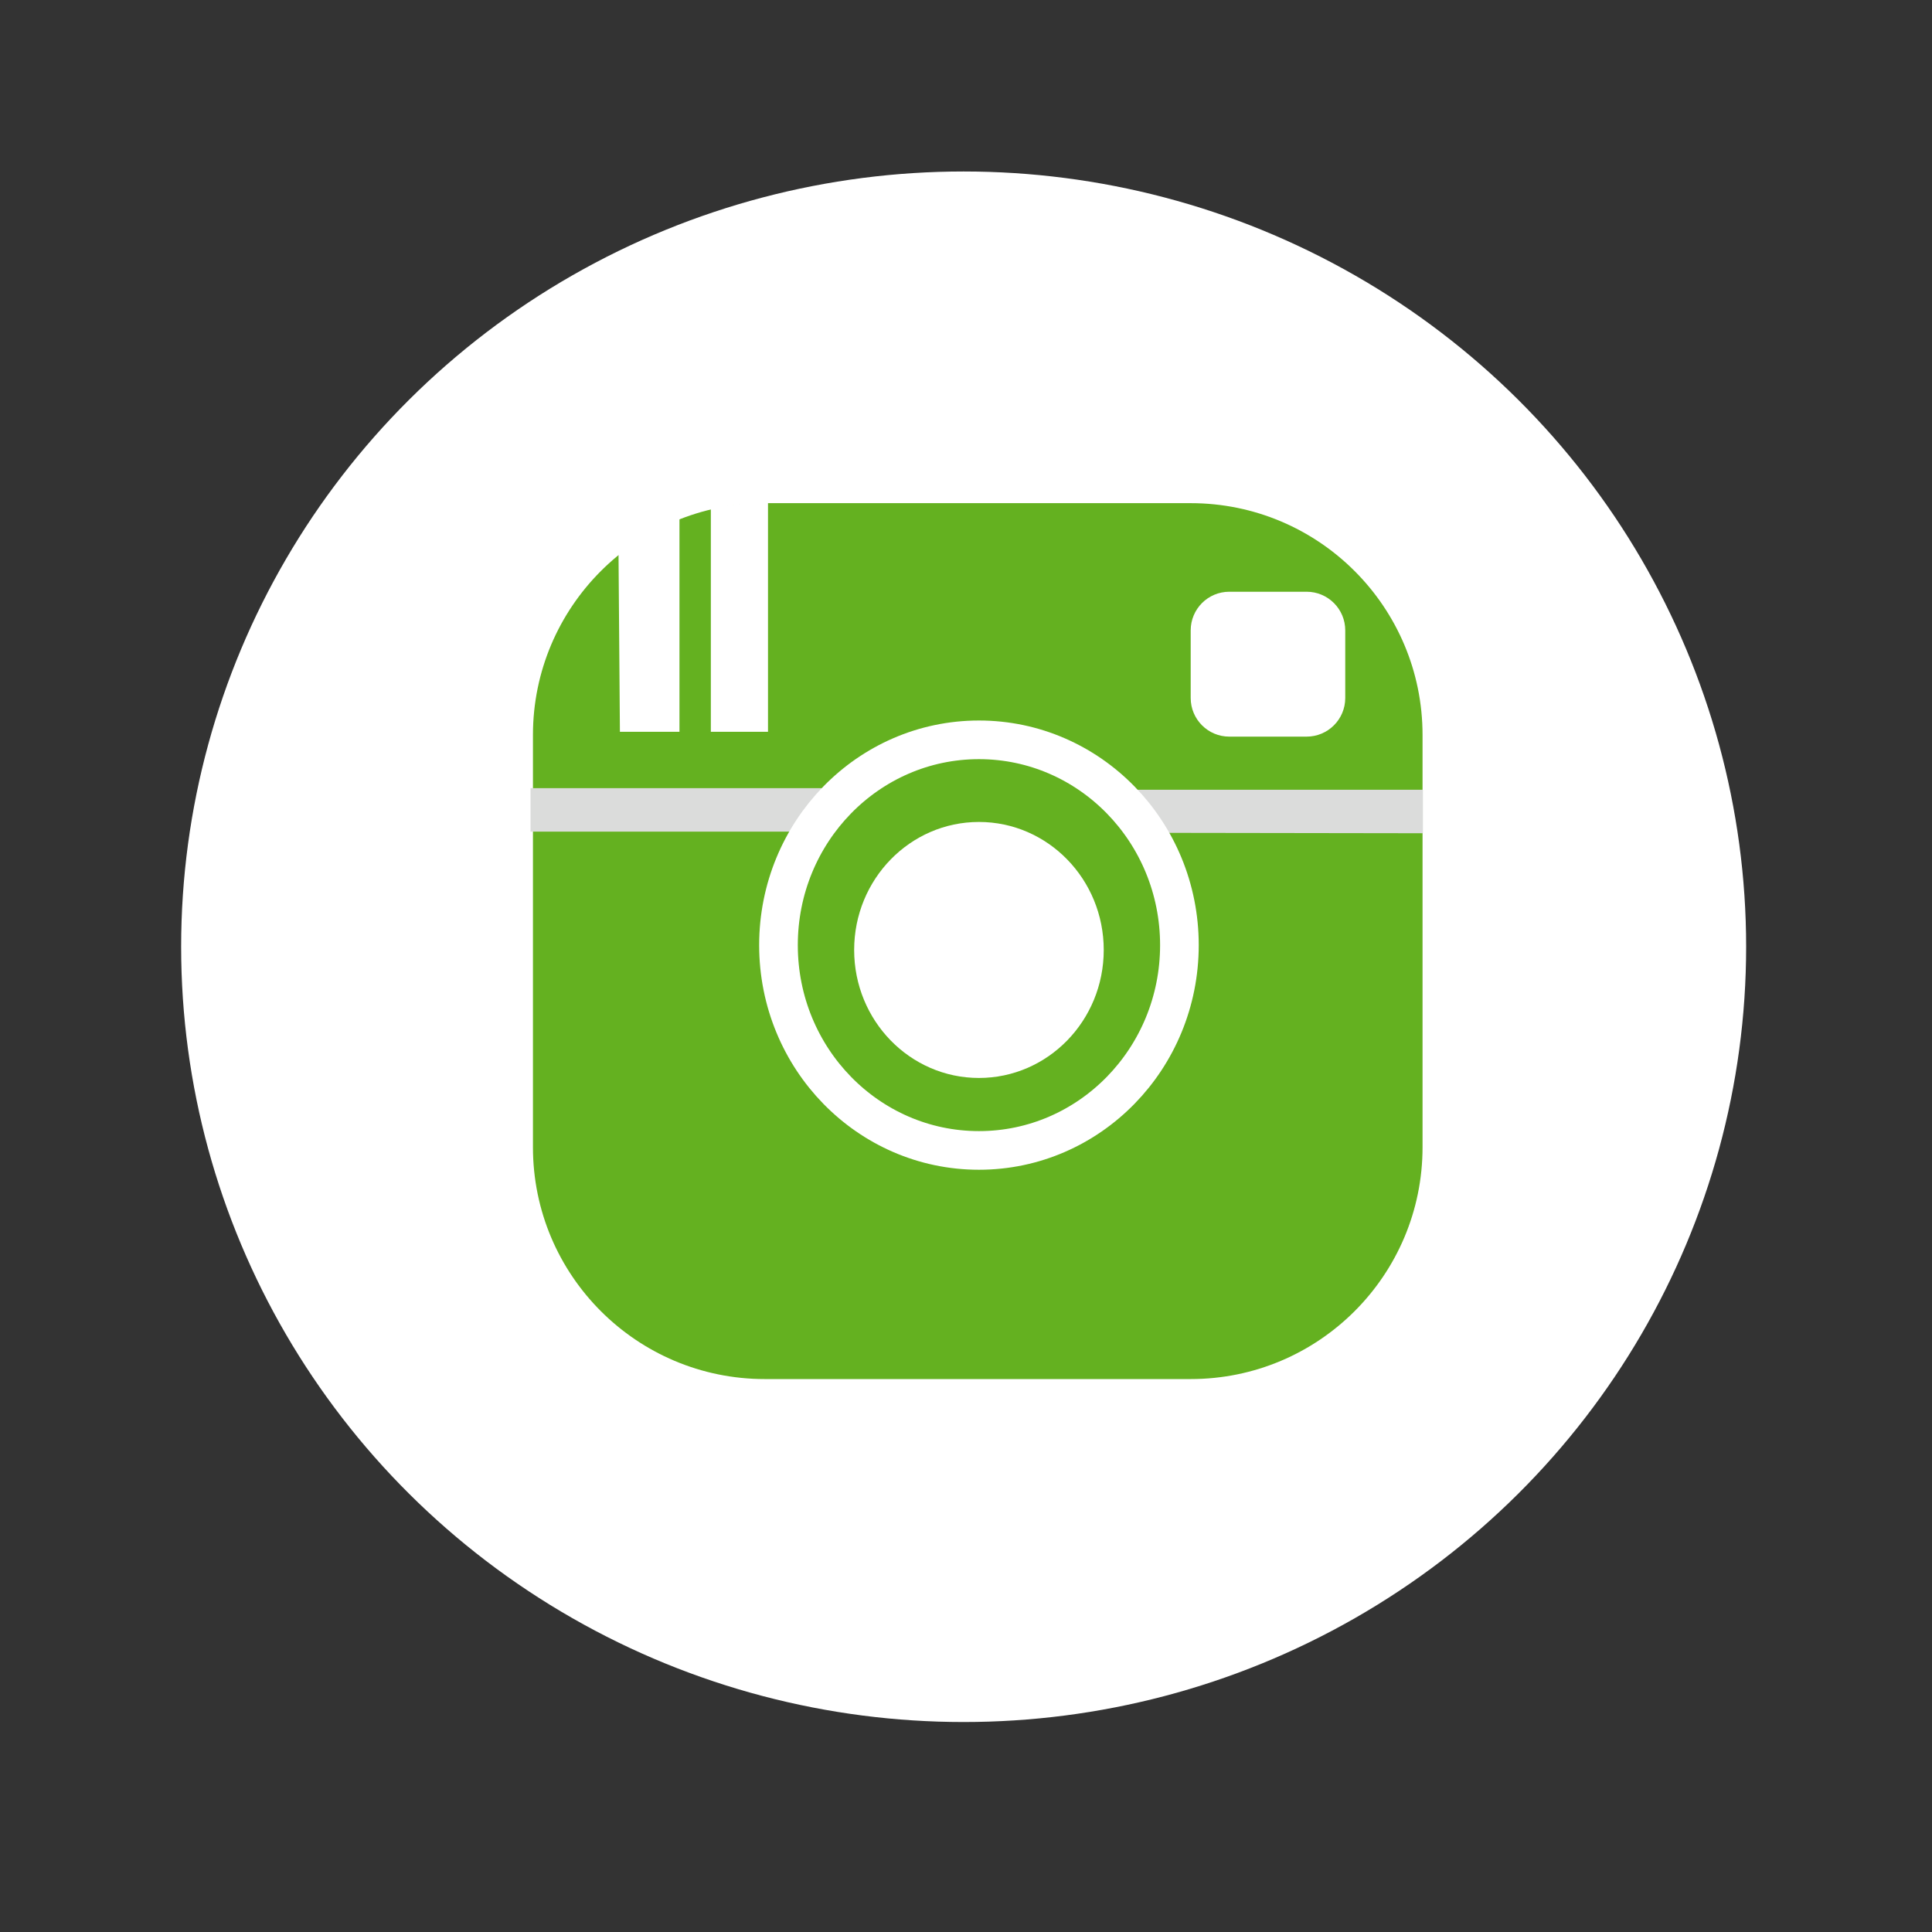 ﻿<?xml version="1.0" encoding="utf-8"?>
<!DOCTYPE svg PUBLIC "-//W3C//DTD SVG 1.1//EN" "http://www.w3.org/Graphics/SVG/1.1/DTD/svg11.dtd">
<svg xmlns="http://www.w3.org/2000/svg" xmlns:xlink="http://www.w3.org/1999/xlink" version="1.1" baseProfile="full" width="49.994" height="49.994" viewBox="0 0 49.99 49.99" enable-background="new 0 0 49.99 49.99" xml:space="preserve">
	<rect x="0" y="0" width="49.99" height="49.99" fill="#333333" stroke="none"/>
	<ellipse fill="#FFFFFF" fill-opacity="1" stroke-width="1" stroke-linejoin="round" cx="24.934" cy="24.497" rx="20.247" ry="20.06"/>
	<path fill="#64B120" fill-opacity="1" stroke-width="1" stroke-linejoin="round" d="M 19.789,13.019L 30.808,13.019C 34.122,13.019 36.808,15.705 36.808,19.018L 36.808,29.684C 36.808,32.997 34.122,35.683 30.808,35.683L 19.789,35.683C 16.476,35.683 13.79,32.997 13.79,29.684L 13.79,19.018C 13.79,15.705 16.476,13.019 19.789,13.019 Z "/>
	<path fill="#DBDCDB" fill-opacity="1" stroke-width="2" stroke-linejoin="round" d="M 28.809,20.435L 36.818,20.435L 36.818,21.56L 29.448,21.549L 28.809,20.435 Z "/>
	<path fill="#DBDCDB" fill-opacity="1" stroke-width="2" stroke-linejoin="round" d="M 13.727,20.393L 22.31,20.393L 21.456,21.518L 13.727,21.518L 13.727,20.393 Z "/>
	<path fill="#FFFFFF" fill-opacity="1" stroke-width="1" stroke-linejoin="round" d="M 31.808,15.311L 33.808,15.311C 34.36,15.311 34.808,15.758 34.808,16.311L 34.808,18.06C 34.808,18.613 34.36,19.06 33.808,19.06L 31.808,19.06C 31.256,19.06 30.809,18.613 30.809,18.06L 30.809,16.311C 30.809,15.758 31.256,15.311 31.808,15.311 Z "/>
	<ellipse fill="#FFFFFF" fill-opacity="1" stroke-width="1" stroke-linejoin="round" cx="25.33" cy="24.58" rx="3.229" ry="3.312"/>
	<ellipse fill="none" stroke-width="1" stroke-linejoin="round" stroke="#FFFFFF" stroke-opacity="1" cx="25.33" cy="24.455" rx="5.187" ry="5.312"/>
	<path fill="#FFFFFF" fill-opacity="1" stroke-width="1" stroke-linejoin="round" d="M 18.393,13.134L 19.872,12.946L 19.872,18.935L 18.393,18.935L 18.393,13.134 Z "/>
	<path fill="#FFFFFF" fill-opacity="1" stroke-width="1" stroke-linejoin="round" d="M 16.003,14.196L 17.581,13.274L 17.581,18.935L 16.04,18.935L 16.003,14.196 Z "/>
</svg>
